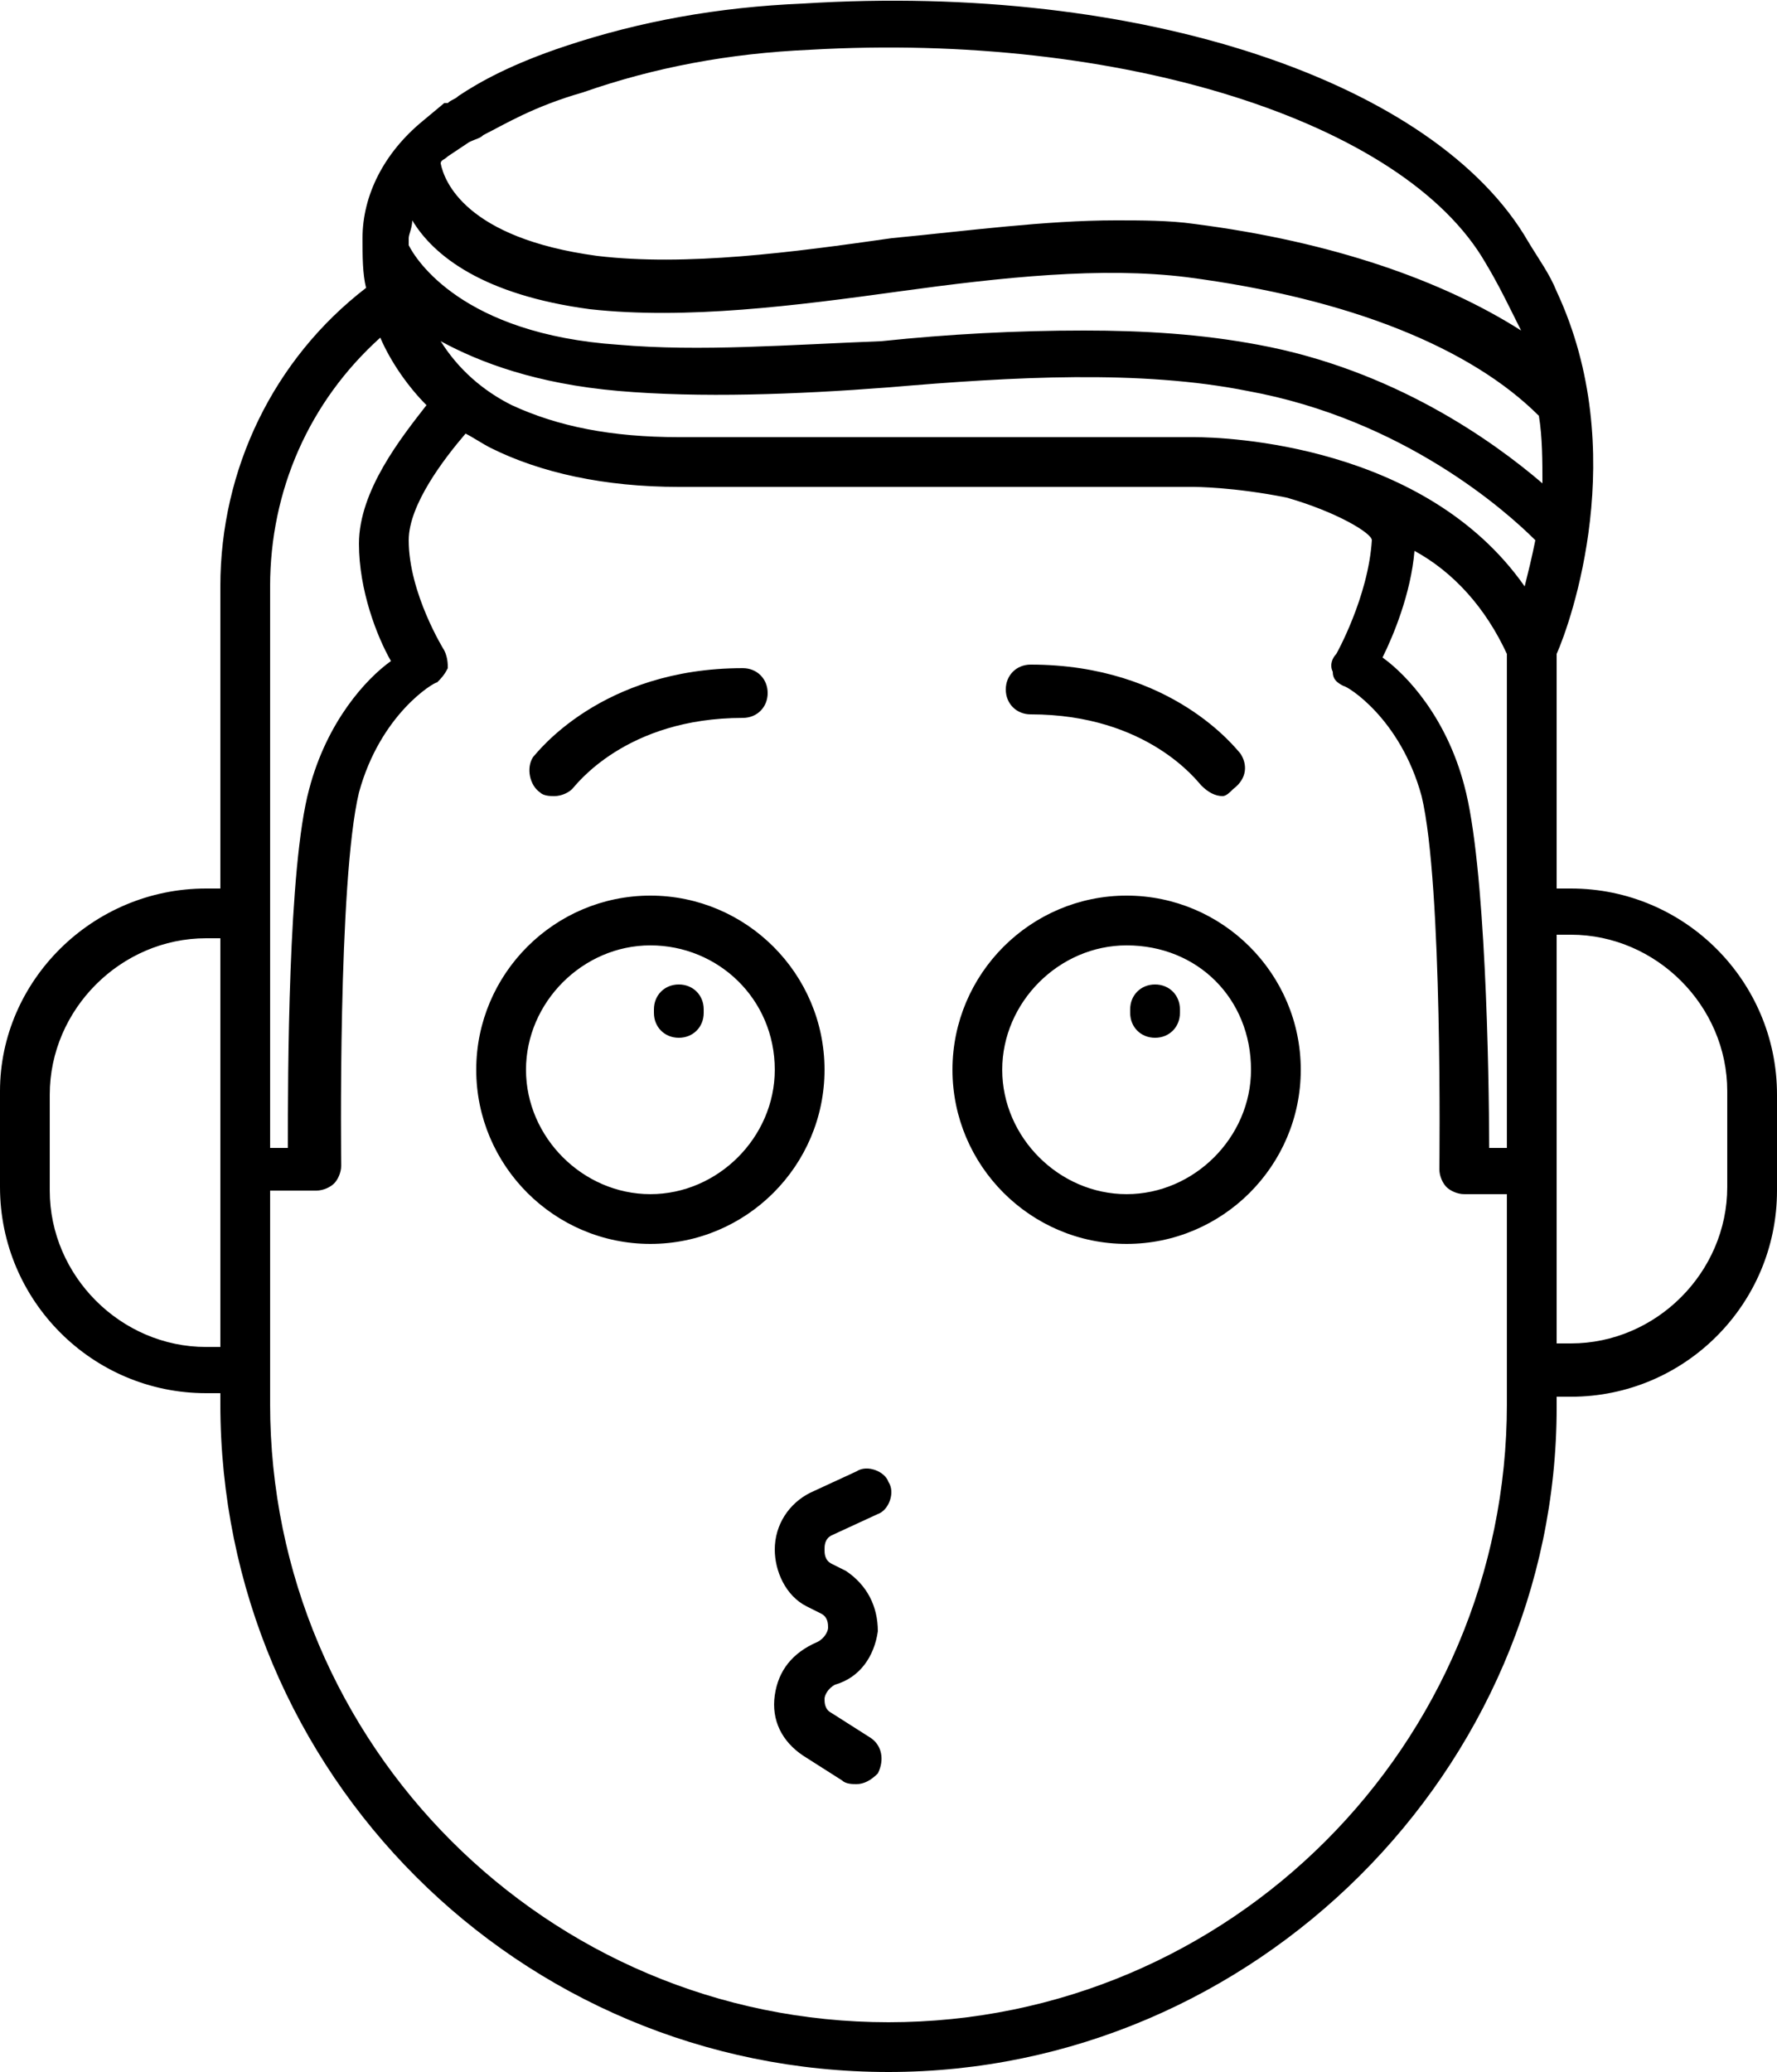 <?xml version="1.0" encoding="utf-8"?>
<!-- Generator: Adobe Illustrator 21.1.0, SVG Export Plug-In . SVG Version: 6.00 Build 0)  -->
<svg version="1.1" id="Слой_1" xmlns="http://www.w3.org/2000/svg" xmlns:xlink="http://www.w3.org/1999/xlink" x="0px" y="0px"
	 viewBox="0 0 50 58.3" style="enable-background:new 0 0 50 58.3;" xml:space="preserve">
<g>
	<g>
		<path d="M25,58.3c-10.4,0-18.8-8.4-18.8-18.8v-0.3H5.8c-3.2,0-5.8-2.6-5.8-5.8v-2.7C0,27.6,2.6,25,5.8,25h0.4v-8.5
			c0-3.3,1.5-6.4,4.1-8.4c-0.1-0.4-0.1-0.9-0.1-1.4c0-1.2,0.6-2.4,1.7-3.3c0,0,0,0,0,0l0.6-0.5c0,0,0,0,0.1,0
			c0.1-0.1,0.2-0.1,0.3-0.2c0.6-0.4,1.5-0.9,3-1.4c2.1-0.7,4.3-1.1,6.7-1.2C32.1-0.5,40.4,2.3,43,6.8c0,0,0,0,0,0
			c0.3,0.5,0.6,0.9,0.8,1.4c2.1,4.5,0.4,9.3,0,10.2V25h0.4c3.2,0,5.8,2.6,5.8,5.8v2.7c0,3.2-2.6,5.8-5.8,5.8h-0.4v0.3
			C43.8,49.8,35.3,58.3,25,58.3L25,58.3z M7.6,38.5v1c0,9.6,7.8,17.4,17.4,17.4c9.6,0,17.4-7.8,17.4-17.4v-5.9h-1.2
			c-0.2,0-0.4-0.1-0.5-0.2c-0.1-0.1-0.2-0.3-0.2-0.5c0-0.1,0.1-8-0.5-10.5c-0.6-2.2-2.1-3.1-2.2-3.1c-0.2-0.1-0.3-0.2-0.3-0.4
			c-0.1-0.2,0-0.4,0.1-0.5c0,0,0.9-1.6,1-3.2c0-0.2-1-0.8-2.4-1.2c-1.5-0.3-2.6-0.3-2.6-0.3c0,0,0,0,0,0H19.1
			c-2.1,0-3.9-0.4-5.3-1.1c-0.2-0.1-0.5-0.3-0.7-0.4c-0.6,0.7-1.6,2-1.6,3c0,1.5,1,3.1,1,3.1c0.1,0.2,0.1,0.4,0.1,0.5
			c-0.1,0.2-0.2,0.3-0.3,0.4c-0.1,0-1.6,0.9-2.2,3.1c-0.6,2.5-0.5,10.4-0.5,10.5c0,0.2-0.1,0.4-0.2,0.5c-0.1,0.1-0.3,0.2-0.5,0.2
			H7.6V38.5z M43.8,37.8h0.4c2.4,0,4.4-2,4.4-4.4v-2.7c0-2.4-2-4.4-4.4-4.4h-0.4V37.8z M5.8,26.4c-2.4,0-4.4,2-4.4,4.4v2.7
			c0,2.4,2,4.4,4.4,4.4h0.4V26.4H5.8z M41.9,32.3h0.5V18.4c-0.6-1.3-1.5-2.3-2.6-2.9c-0.1,1.2-0.6,2.4-0.9,3
			c0.7,0.5,1.8,1.7,2.3,3.6C41.8,24.3,41.9,30.2,41.9,32.3L41.9,32.3z M7.6,32.3h0.5c0-2,0-7.9,0.6-10.1c0.5-1.9,1.6-3.1,2.3-3.6
			c-0.4-0.7-0.9-2-0.9-3.3c0-1.5,1.2-3,1.9-3.9c-0.5-0.5-1-1.2-1.3-1.9c-2,1.8-3.1,4.3-3.1,7V32.3z M33.6,12.3
			c0.9,0,6.5,0.2,9.3,4.2c0.1-0.4,0.2-0.8,0.3-1.3c-0.8-0.8-3.7-3.4-8.1-4.2c-3-0.6-6.6-0.4-10.1-0.1c-2.6,0.2-5.3,0.3-7.6,0.1
			c-2.3-0.2-3.9-0.8-5-1.4c0.5,0.8,1.2,1.4,2,1.8c1.3,0.6,2.8,0.9,4.7,0.9h14.4C33.5,12.3,33.5,12.3,33.6,12.3L33.6,12.3z M30.5,9.3
			c1.7,0,3.3,0.1,4.9,0.4c3.8,0.7,6.6,2.7,8,3.9c0-0.6,0-1.3-0.1-1.9c-1.9-1.9-5.3-3.3-9.9-3.9c-2.4-0.3-5.2,0-8.1,0.4
			c-2.9,0.4-6,0.8-8.7,0.5c-3-0.4-4.4-1.5-5-2.5c0,0.2-0.1,0.4-0.1,0.5c0,0.1,0,0.1,0,0.2c0.2,0.4,1.5,2.5,5.9,2.8
			c2.3,0.2,4.8,0,7.4-0.1C26.7,9.4,28.6,9.3,30.5,9.3L30.5,9.3z M31.4,6.2c0.7,0,1.5,0,2.2,0.1c3.9,0.5,7,1.6,9.2,3
			c-0.1-0.2-0.2-0.4-0.3-0.6c-0.2-0.4-0.4-0.8-0.7-1.3c0,0,0,0,0,0c-2.3-4-10.3-6.5-19-6c-2.3,0.1-4.4,0.5-6.4,1.2c0,0,0,0,0,0
			C15,3,14.2,3.5,13.6,3.8c-0.1,0.1-0.2,0.1-0.4,0.2l-0.6,0.4c-0.1,0.1-0.2,0.1-0.2,0.2c0.1,0.5,0.7,2.1,4.4,2.6
			c2.5,0.3,5.5-0.1,8.3-0.5C27.2,6.5,29.4,6.2,31.4,6.2L31.4,6.2z M24.1,50.2c-0.1,0-0.3,0-0.4-0.1l-1.1-0.7c-0.6-0.4-0.9-1-0.8-1.7
			c0.1-0.7,0.5-1.2,1.2-1.5c0.2-0.1,0.3-0.3,0.3-0.4c0-0.1,0-0.3-0.2-0.4l-0.4-0.2c-0.6-0.3-0.9-1-0.9-1.6c0-0.7,0.4-1.3,1-1.6
			l1.3-0.6c0.3-0.2,0.8,0,0.9,0.3c0.2,0.3,0,0.8-0.3,0.9l-1.3,0.6c-0.2,0.1-0.2,0.3-0.2,0.4c0,0.1,0,0.3,0.2,0.4l0.4,0.2
			c0.6,0.4,0.9,1,0.9,1.7c-0.1,0.7-0.5,1.3-1.2,1.5c-0.2,0.1-0.3,0.3-0.3,0.4c0,0.1,0,0.3,0.2,0.4l1.1,0.7c0.3,0.2,0.4,0.6,0.2,1
			C24.5,50.1,24.3,50.2,24.1,50.2L24.1,50.2z M31.7,35c-2.7,0-4.9-2.2-4.9-4.9c0-2.7,2.2-4.9,4.9-4.9c2.7,0,4.9,2.2,4.9,4.9
			C36.6,32.8,34.4,35,31.7,35L31.7,35z M31.7,26.6c-1.9,0-3.5,1.6-3.5,3.5c0,1.9,1.6,3.5,3.5,3.5c1.9,0,3.5-1.6,3.5-3.5
			C35.2,28.1,33.7,26.6,31.7,26.6L31.7,26.6z M18.3,35c-2.7,0-4.9-2.2-4.9-4.9c0-2.7,2.2-4.9,4.9-4.9c2.7,0,4.9,2.2,4.9,4.9
			C23.2,32.8,21,35,18.3,35L18.3,35z M18.3,26.6c-1.9,0-3.5,1.6-3.5,3.5c0,1.9,1.6,3.5,3.5,3.5c1.9,0,3.5-1.6,3.5-3.5
			C21.8,28.1,20.2,26.6,18.3,26.6L18.3,26.6z M32.5,29.2c-0.4,0-0.7-0.3-0.7-0.7v-0.1c0-0.4,0.3-0.7,0.7-0.7c0.4,0,0.7,0.3,0.7,0.7
			v0.1C33.2,28.9,32.9,29.2,32.5,29.2L32.5,29.2z M19.1,29.2c-0.4,0-0.7-0.3-0.7-0.7v-0.1c0-0.4,0.3-0.7,0.7-0.7
			c0.4,0,0.7,0.3,0.7,0.7v0.1C19.8,28.9,19.5,29.2,19.1,29.2L19.1,29.2z M34.4,22.4c-0.2,0-0.4-0.1-0.6-0.3c-0.1-0.1-1.5-2-4.8-2
			c-0.4,0-0.7-0.3-0.7-0.7c0-0.4,0.3-0.7,0.7-0.7c4,0,5.8,2.4,5.9,2.5c0.2,0.3,0.2,0.7-0.2,1C34.6,22.3,34.5,22.4,34.4,22.4
			L34.4,22.4z M15.6,22.4c-0.1,0-0.3,0-0.4-0.1c-0.3-0.2-0.4-0.7-0.2-1c0.1-0.1,1.9-2.5,5.9-2.5c0.4,0,0.7,0.3,0.7,0.7
			c0,0.4-0.3,0.7-0.7,0.7c-3.3,0-4.7,1.9-4.8,2C16,22.3,15.8,22.4,15.6,22.4L15.6,22.4z M15.6,22.4"/>
	</g>
</g>
</svg>
